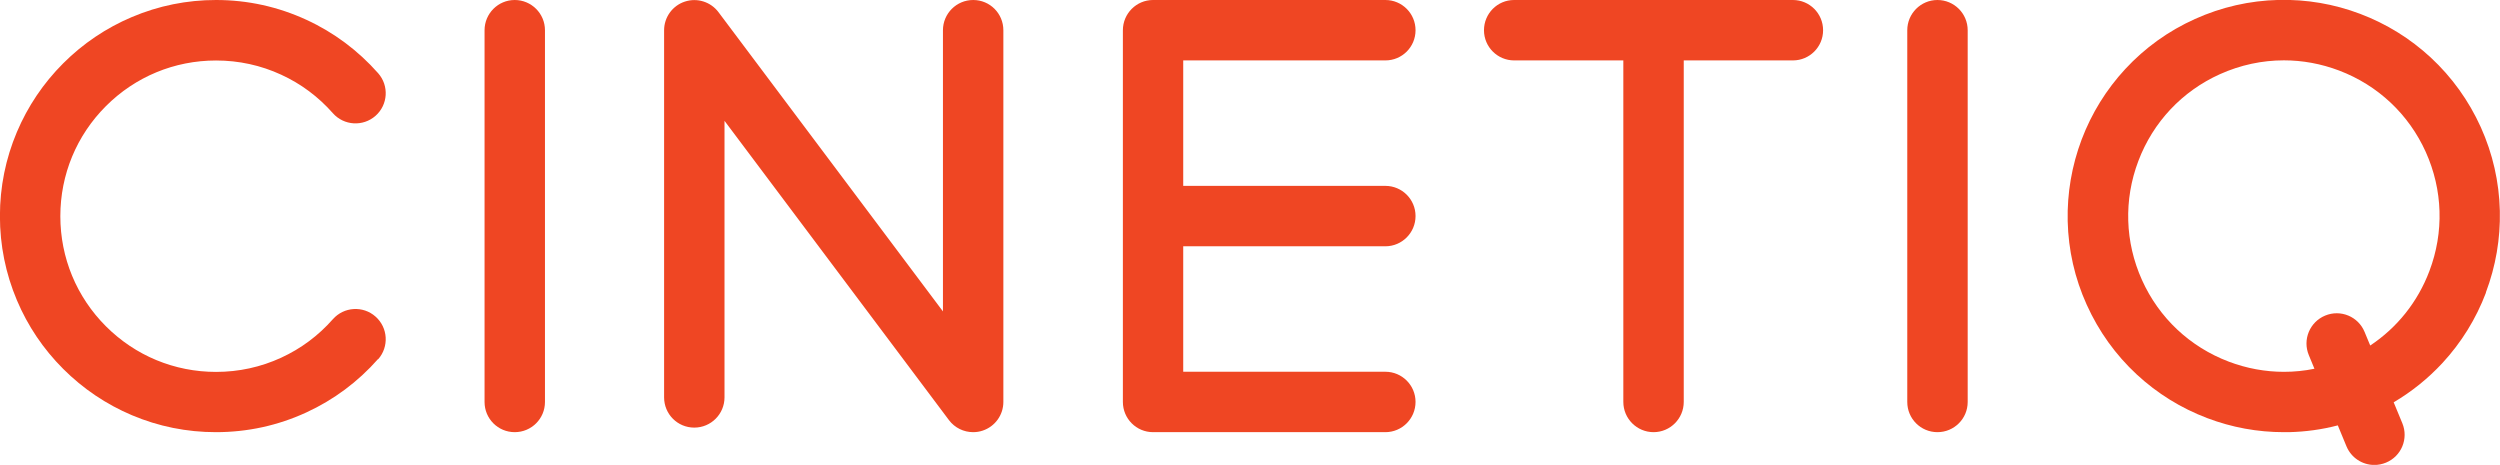 <?xml version="1.0" encoding="UTF-8"?>
<svg id="Ebene_2" data-name="Ebene 2" xmlns="http://www.w3.org/2000/svg" viewBox="0 0 324.01 60.25">
  <g id="Layer_3" data-name="Layer 3">
    <g>
      <path d="M49,46.53c-2.6,2.95-5.73,5.28-9.29,6.92-3.69,1.7-7.63,2.56-11.72,2.56-3.78,0-7.45-.74-10.9-2.2-3.33-1.41-6.33-3.43-8.9-6-2.57-2.57-4.59-5.56-6-8.9-1.46-3.46-2.2-7.12-2.2-10.9s.74-7.45,2.2-10.9c1.41-3.33,3.43-6.33,6-8.9,2.57-2.57,5.57-4.59,8.9-6C20.56.74,24.23,0,28,0,32.09,0,36.03.87,39.72,2.57c3.56,1.64,6.68,3.97,9.29,6.92,1.43,1.62,1.28,4.09-.34,5.52-1.62,1.43-4.1,1.28-5.53-.34-1.88-2.13-4.13-3.81-6.7-4.99-2.65-1.22-5.49-1.84-8.44-1.84-5.39,0-10.46,2.1-14.27,5.91-3.81,3.81-5.91,8.88-5.91,14.27s2.1,10.46,5.91,14.27c3.81,3.81,8.88,5.91,14.27,5.91,2.95,0,5.79-.62,8.44-1.84,2.57-1.18,4.82-2.86,6.7-4.99,1.43-1.62,3.91-1.78,5.53-.34,1.62,1.43,1.77,3.91.34,5.53Z" fill="#ef4623" stroke-width="0"/>
      <path d="M70.63,3.92v48.18c0,2.16-1.75,3.91-3.92,3.91s-3.91-1.75-3.91-3.91V3.92C62.8,1.76,64.55,0,66.71,0s3.92,1.75,3.92,3.92Z" fill="#ef4623" stroke-width="0"/>
      <path d="M130.04,3.92v48.18c0,1.68-1.08,3.18-2.68,3.71-.41.14-.83.2-1.24.2-1.21,0-2.38-.56-3.13-1.56l-29.09-38.79v35.84c0,2.16-1.75,3.92-3.92,3.92s-3.91-1.75-3.91-3.92V3.92c0-1.68,1.08-3.18,2.68-3.71,1.6-.53,3.36.02,4.37,1.37l29.09,38.78V3.92C122.21,1.76,123.96,0,126.13,0s3.91,1.75,3.91,3.92Z" fill="#ef4623" stroke-width="0"/>
      <path d="M153.35,31.92v16.26h26.2c2.16,0,3.91,1.75,3.91,3.91s-1.75,3.92-3.91,3.92h-30.11c-2.16,0-3.91-1.75-3.91-3.92V3.92c0-2.16,1.75-3.92,3.91-3.92h30.11c2.16,0,3.91,1.75,3.91,3.92s-1.75,3.91-3.91,3.91h-26.2v16.26h26.2c2.16,0,3.91,1.75,3.91,3.91s-1.75,3.92-3.91,3.92h-26.2Z" fill="#ef4623" stroke-width="0"/>
      <path d="M236.28,3.92c0,2.16-1.75,3.91-3.91,3.91h-14.15v44.26c0,2.16-1.75,3.92-3.91,3.92s-3.92-1.75-3.92-3.92V7.83h-14.15c-2.16,0-3.91-1.75-3.91-3.91S194.07,0,196.23,0h36.14c2.16,0,3.91,1.75,3.91,3.92Z" fill="#ef4623" stroke-width="0"/>
      <path d="M255.02,3.92v48.18c0,2.16-1.75,3.91-3.92,3.91s-3.91-1.75-3.91-3.91V3.92c0-2.16,1.75-3.92,3.91-3.92s3.92,1.75,3.92,3.92Z" fill="#ef4623" stroke-width="0"/>
      <path d="M322.19,37.93c-1.29,3.4-3.19,6.47-5.65,9.13-1.86,2-3.97,3.7-6.31,5.08l1.12,2.71c.83,2-.12,4.29-2.12,5.11-.49.2-1,.3-1.5.3-1.54,0-2.99-.91-3.62-2.42l-1.12-2.71c-2.07.54-4.18.83-6.34.88-.22,0-.44,0-.66,0-3.39,0-6.73-.61-9.92-1.82-3.4-1.29-6.47-3.19-9.13-5.65-2.75-2.55-4.93-5.59-6.49-9.04s-2.38-7.09-2.47-10.84c-.08-3.62.53-7.18,1.81-10.58,1.29-3.4,3.19-6.47,5.65-9.13,2.55-2.75,5.59-4.94,9.04-6.49,3.44-1.55,7.09-2.38,10.84-2.47,3.62-.08,7.18.52,10.58,1.81s6.47,3.19,9.13,5.65c2.75,2.55,4.93,5.59,6.49,9.03,1.55,3.44,2.38,7.09,2.47,10.84.08,3.62-.53,7.18-1.81,10.58ZM314.4,19.72c-2.21-4.91-6.21-8.67-11.25-10.58-2.32-.88-4.74-1.32-7.15-1.32-2.82,0-5.63.6-8.28,1.79-4.91,2.21-8.67,6.21-10.58,11.25-1.91,5.04-1.74,10.52.47,15.43,2.21,4.91,6.21,8.67,11.25,10.58,2.32.88,4.74,1.32,7.15,1.32,1.33,0,2.65-.13,3.95-.4l-.73-1.77c-.83-2,.12-4.29,2.12-5.12,2-.83,4.29.12,5.11,2.12l.73,1.76c3.49-2.32,6.16-5.65,7.67-9.65,1.91-5.04,1.74-10.52-.47-15.43Z" fill="#ef4623" stroke-width="0"/>
    </g>
  </g>
</svg>